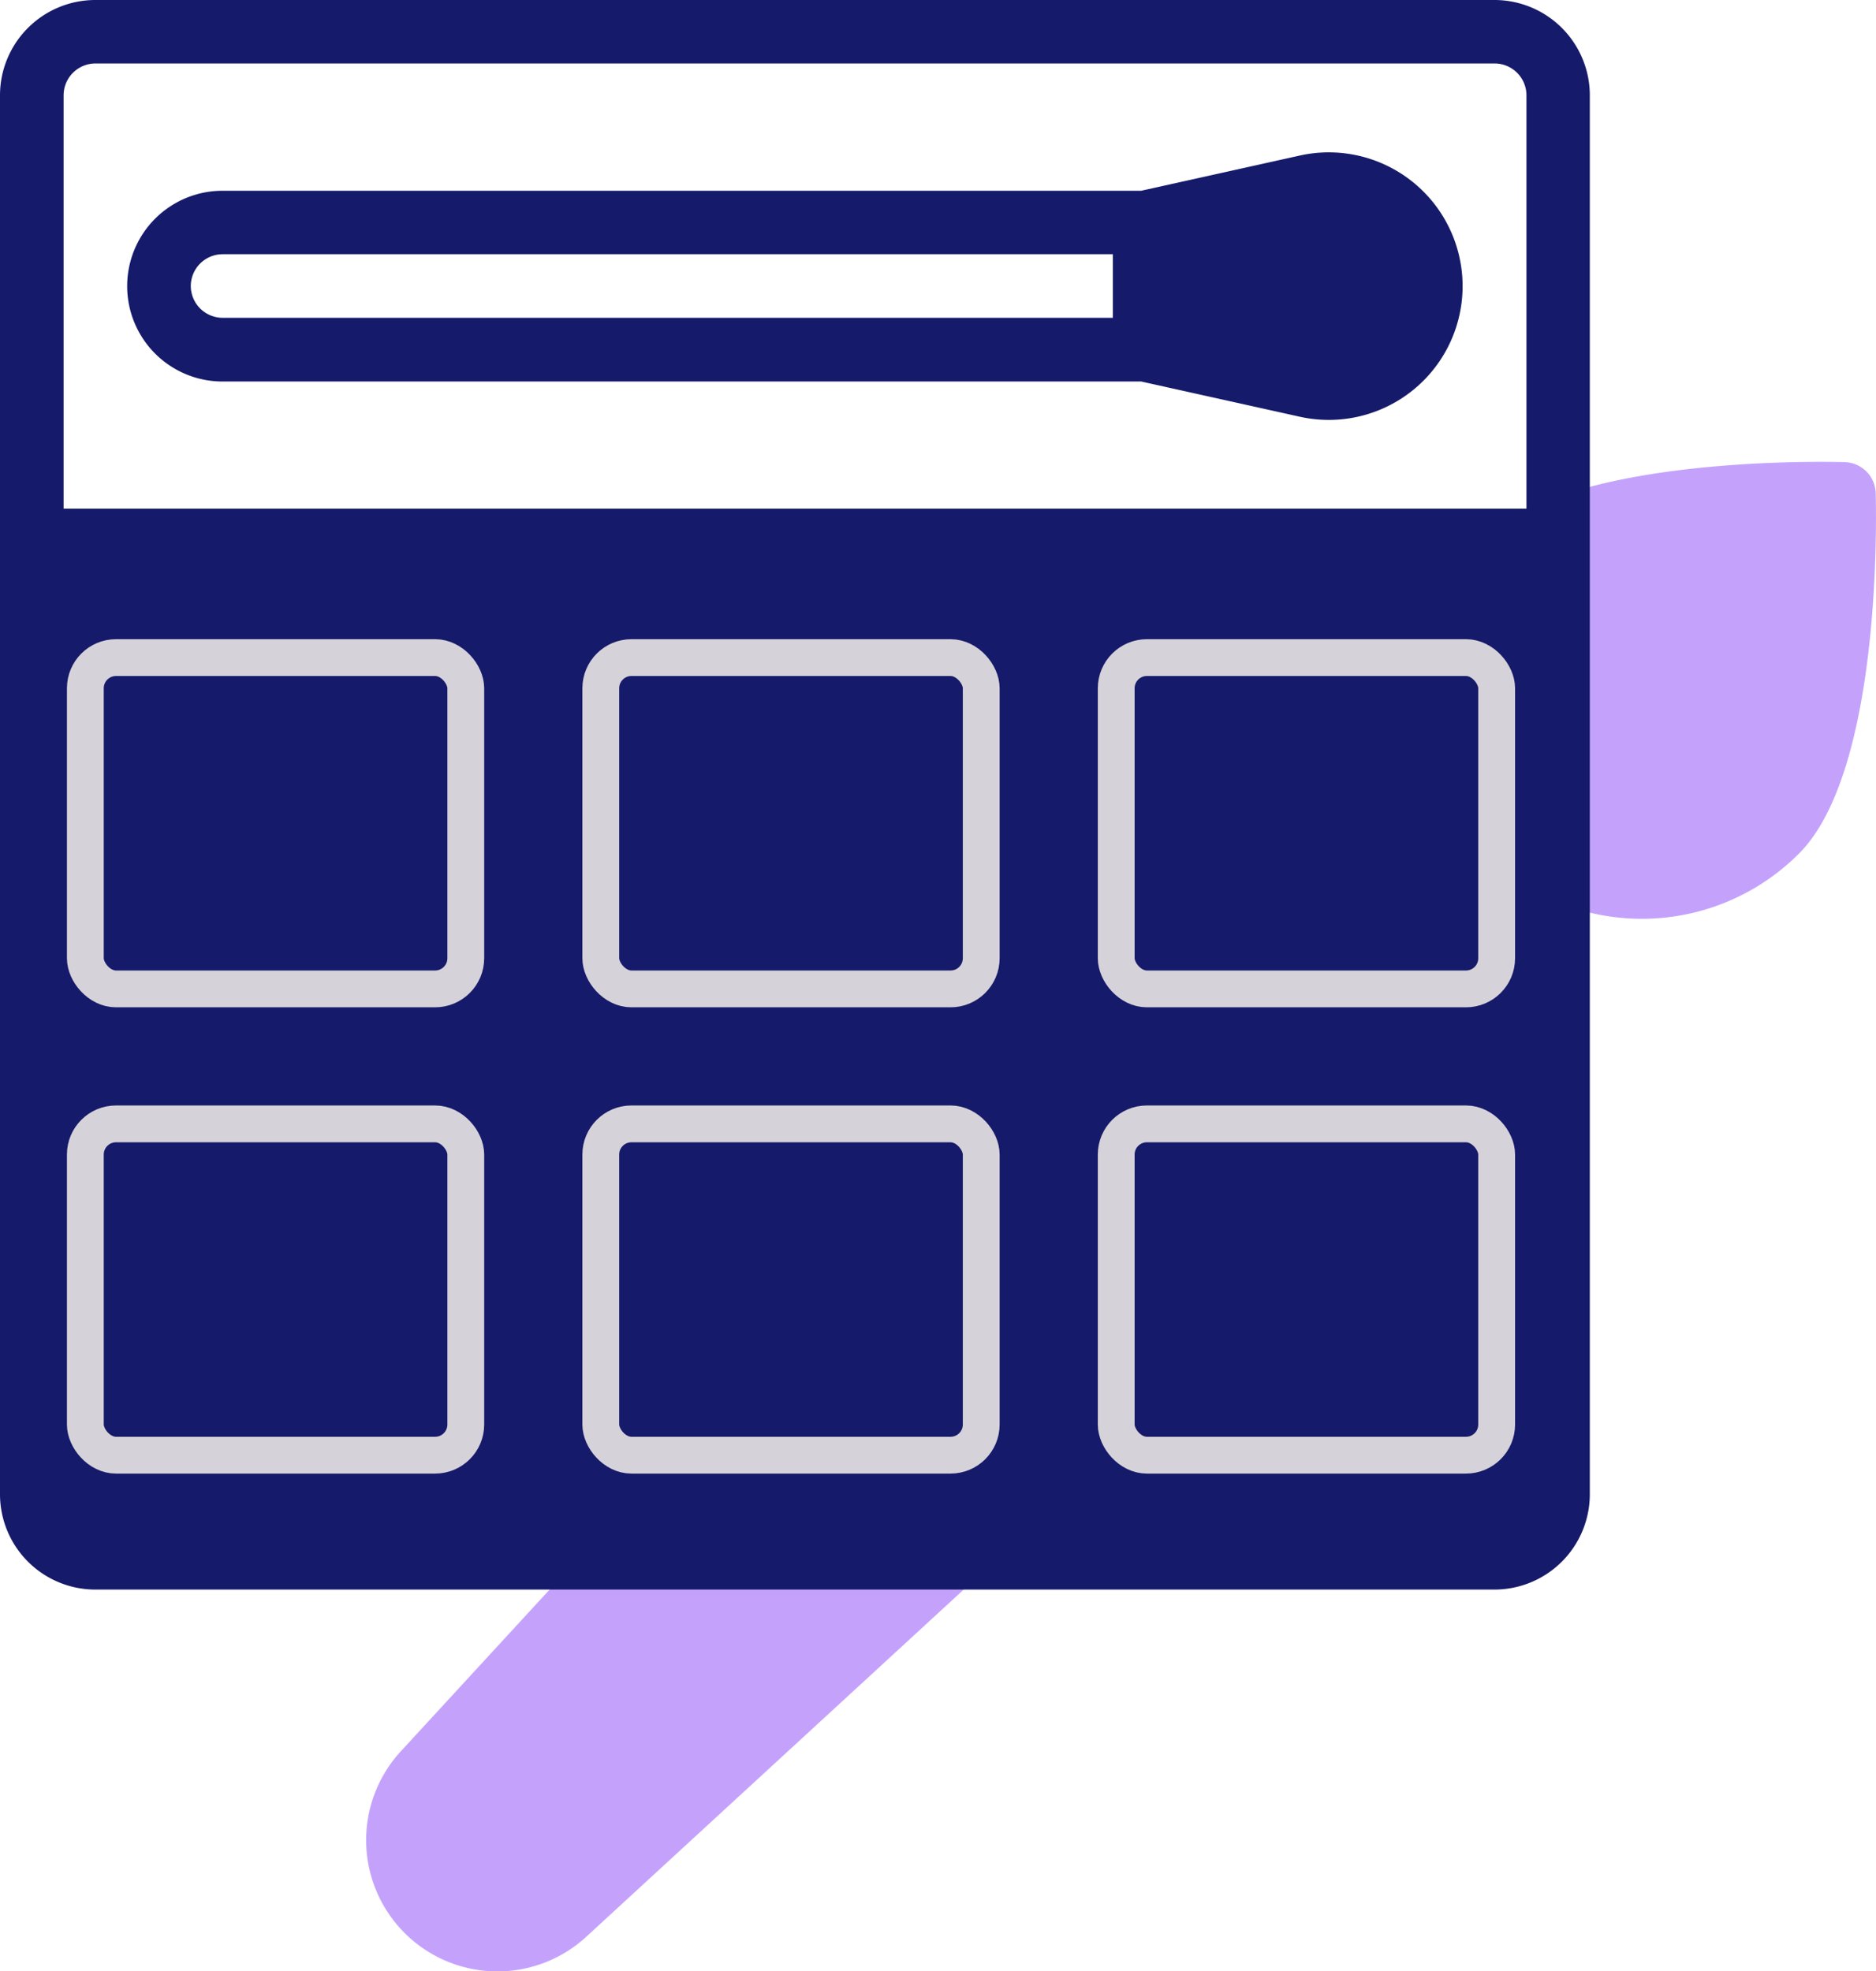 <svg xmlns="http://www.w3.org/2000/svg" width="76.432" height="80.317" viewBox="0 0 76.432 80.317"><defs><style>.a{fill:#c4a2fc;}.b{fill:#151a6a;}.c,.e{fill:none;}.c{stroke:#d6d2d9;stroke-width:1.5px;}.d{stroke:none;}</style></defs><path class="a" d="M45.02,31.255,15.44,63.407A5.348,5.348,0,0,0,23,70.963l32.152-29.58Z" transform="translate(0.905 7.939)"/><path class="a" d="M68.045,16.8a1.3,1.3,0,0,0-1.26-1.26c-1.153-.032-11.357-.206-14.69,3.127a9.068,9.068,0,0,0-2.3,8.891,7.643,7.643,0,0,0-1.328-.1,7.445,7.445,0,0,0-5.371,2.422l-3.785,4.114L49.588,44.275,53.7,40.5a7.442,7.442,0,0,0,2.424-5.368A7.642,7.642,0,0,0,56.03,33.8a9.041,9.041,0,0,0,8.888-2.308c3.333-3.337,3.158-13.537,3.127-14.7Z" transform="translate(8.375 3.291)"/><g transform="translate(0 0)"><path class="b" d="M15.568,21H10.386A3.886,3.886,0,0,0,6.5,24.886v5.182a3.886,3.886,0,0,0,3.886,3.886h5.182a3.886,3.886,0,0,0,3.886-3.886V24.886A3.886,3.886,0,0,0,15.568,21Zm1.3,9.068a1.3,1.3,0,0,1-1.3,1.3H10.386a1.3,1.3,0,0,1-1.3-1.3V24.886a1.3,1.3,0,0,1,1.3-1.3h5.182a1.3,1.3,0,0,1,1.3,1.3Z" transform="translate(-1.318 4.909)"/><path class="b" d="M31.568,21H26.386A3.886,3.886,0,0,0,22.5,24.886v5.182a3.886,3.886,0,0,0,3.886,3.886h5.182a3.886,3.886,0,0,0,3.886-3.886V24.886A3.886,3.886,0,0,0,31.568,21Zm1.3,9.068a1.3,1.3,0,0,1-1.3,1.3H26.386a1.3,1.3,0,0,1-1.3-1.3V24.886a1.3,1.3,0,0,1,1.3-1.3h5.182a1.3,1.3,0,0,1,1.3,1.3Z" transform="translate(3.409 4.909)"/><path class="b" d="M47.568,21H42.386A3.886,3.886,0,0,0,38.5,24.886v5.182a3.886,3.886,0,0,0,3.886,3.886h5.182a3.886,3.886,0,0,0,3.886-3.886V24.886A3.886,3.886,0,0,0,47.568,21Zm1.3,9.068a1.3,1.3,0,0,1-1.3,1.3H42.386a1.3,1.3,0,0,1-1.3-1.3V24.886a1.3,1.3,0,0,1,1.3-1.3h5.182a1.3,1.3,0,0,1,1.3,1.3Z" transform="translate(8.136 4.909)"/><path class="b" d="M15.568,37H10.386A3.886,3.886,0,0,0,6.5,40.886v5.182a3.886,3.886,0,0,0,3.886,3.886h5.182a3.886,3.886,0,0,0,3.886-3.886V40.886A3.886,3.886,0,0,0,15.568,37Zm1.3,9.068a1.3,1.3,0,0,1-1.3,1.3H10.386a1.3,1.3,0,0,1-1.3-1.3V40.886a1.3,1.3,0,0,1,1.3-1.3h5.182a1.3,1.3,0,0,1,1.3,1.3Z" transform="translate(-1.318 9.636)"/><path class="b" d="M31.568,37H26.386A3.886,3.886,0,0,0,22.5,40.886v5.182a3.886,3.886,0,0,0,3.886,3.886h5.182a3.886,3.886,0,0,0,3.886-3.886V40.886A3.886,3.886,0,0,0,31.568,37Zm1.3,9.068a1.3,1.3,0,0,1-1.3,1.3H26.386a1.3,1.3,0,0,1-1.3-1.3V40.886a1.3,1.3,0,0,1,1.3-1.3h5.182a1.3,1.3,0,0,1,1.3,1.3Z" transform="translate(3.409 9.636)"/><path class="b" d="M42.386,49.955h5.182a3.886,3.886,0,0,0,3.886-3.886V40.886A3.886,3.886,0,0,0,47.568,37H42.386A3.886,3.886,0,0,0,38.5,40.886v5.182A3.886,3.886,0,0,0,42.386,49.955Zm-1.3-9.068a1.3,1.3,0,0,1,1.3-1.3h5.182a1.3,1.3,0,0,1,1.3,1.3v5.182a1.3,1.3,0,0,1-1.3,1.3H42.386a1.3,1.3,0,0,1-1.3-1.3Z" transform="translate(8.136 9.636)"/><path class="b" d="M63.386,1h-57A3.886,3.886,0,0,0,2.5,4.886v57a3.886,3.886,0,0,0,3.886,3.886h57a3.886,3.886,0,0,0,3.886-3.886v-57A3.886,3.886,0,0,0,63.386,1ZM23.227,24.318,5.091,42.455Zm20.727,0L25.818,42.455Zm2.591,0v0ZM5.091,4.886a1.3,1.3,0,0,1,1.3-1.3h57a1.3,1.3,0,0,1,1.3,1.3V21.727H5.091Zm0,40.159Zm20.727,0L43.955,63.182Zm20.727,0h0Z" transform="translate(-2.5 -1)"/><path class="b" d="M54.275,16.565a5.451,5.451,0,1,0,0-10.643L47.813,7.357H10.386a3.886,3.886,0,1,0,0,7.773H47.813ZM49.25,12.8v0ZM9.091,11.243a1.3,1.3,0,0,1,1.3-1.3H46.659v2.591H10.386A1.3,1.3,0,0,1,9.091,11.243Z" transform="translate(-1.318 0.416)"/><g class="c" transform="translate(2.727 26.046)"><rect class="d" width="17" height="15" rx="2"/><rect class="e" x="0.75" y="0.75" width="15.5" height="13.5" rx="1.25"/></g><g class="c" transform="translate(2.727 45.046)"><rect class="d" width="17" height="15" rx="2"/><rect class="e" x="0.75" y="0.75" width="15.5" height="13.5" rx="1.25"/></g><g class="c" transform="translate(23.727 26.046)"><rect class="d" width="17" height="15" rx="2"/><rect class="e" x="0.75" y="0.75" width="15.5" height="13.5" rx="1.25"/></g><g class="c" transform="translate(23.727 45.046)"><rect class="d" width="17" height="15" rx="2"/><rect class="e" x="0.75" y="0.75" width="15.5" height="13.5" rx="1.25"/></g><g class="c" transform="translate(44.727 26.046)"><rect class="d" width="17" height="15" rx="2"/><rect class="e" x="0.75" y="0.75" width="15.5" height="13.5" rx="1.25"/></g><g class="c" transform="translate(44.727 45.046)"><rect class="d" width="17" height="15" rx="2"/><rect class="e" x="0.75" y="0.75" width="15.5" height="13.5" rx="1.25"/></g></g></svg>